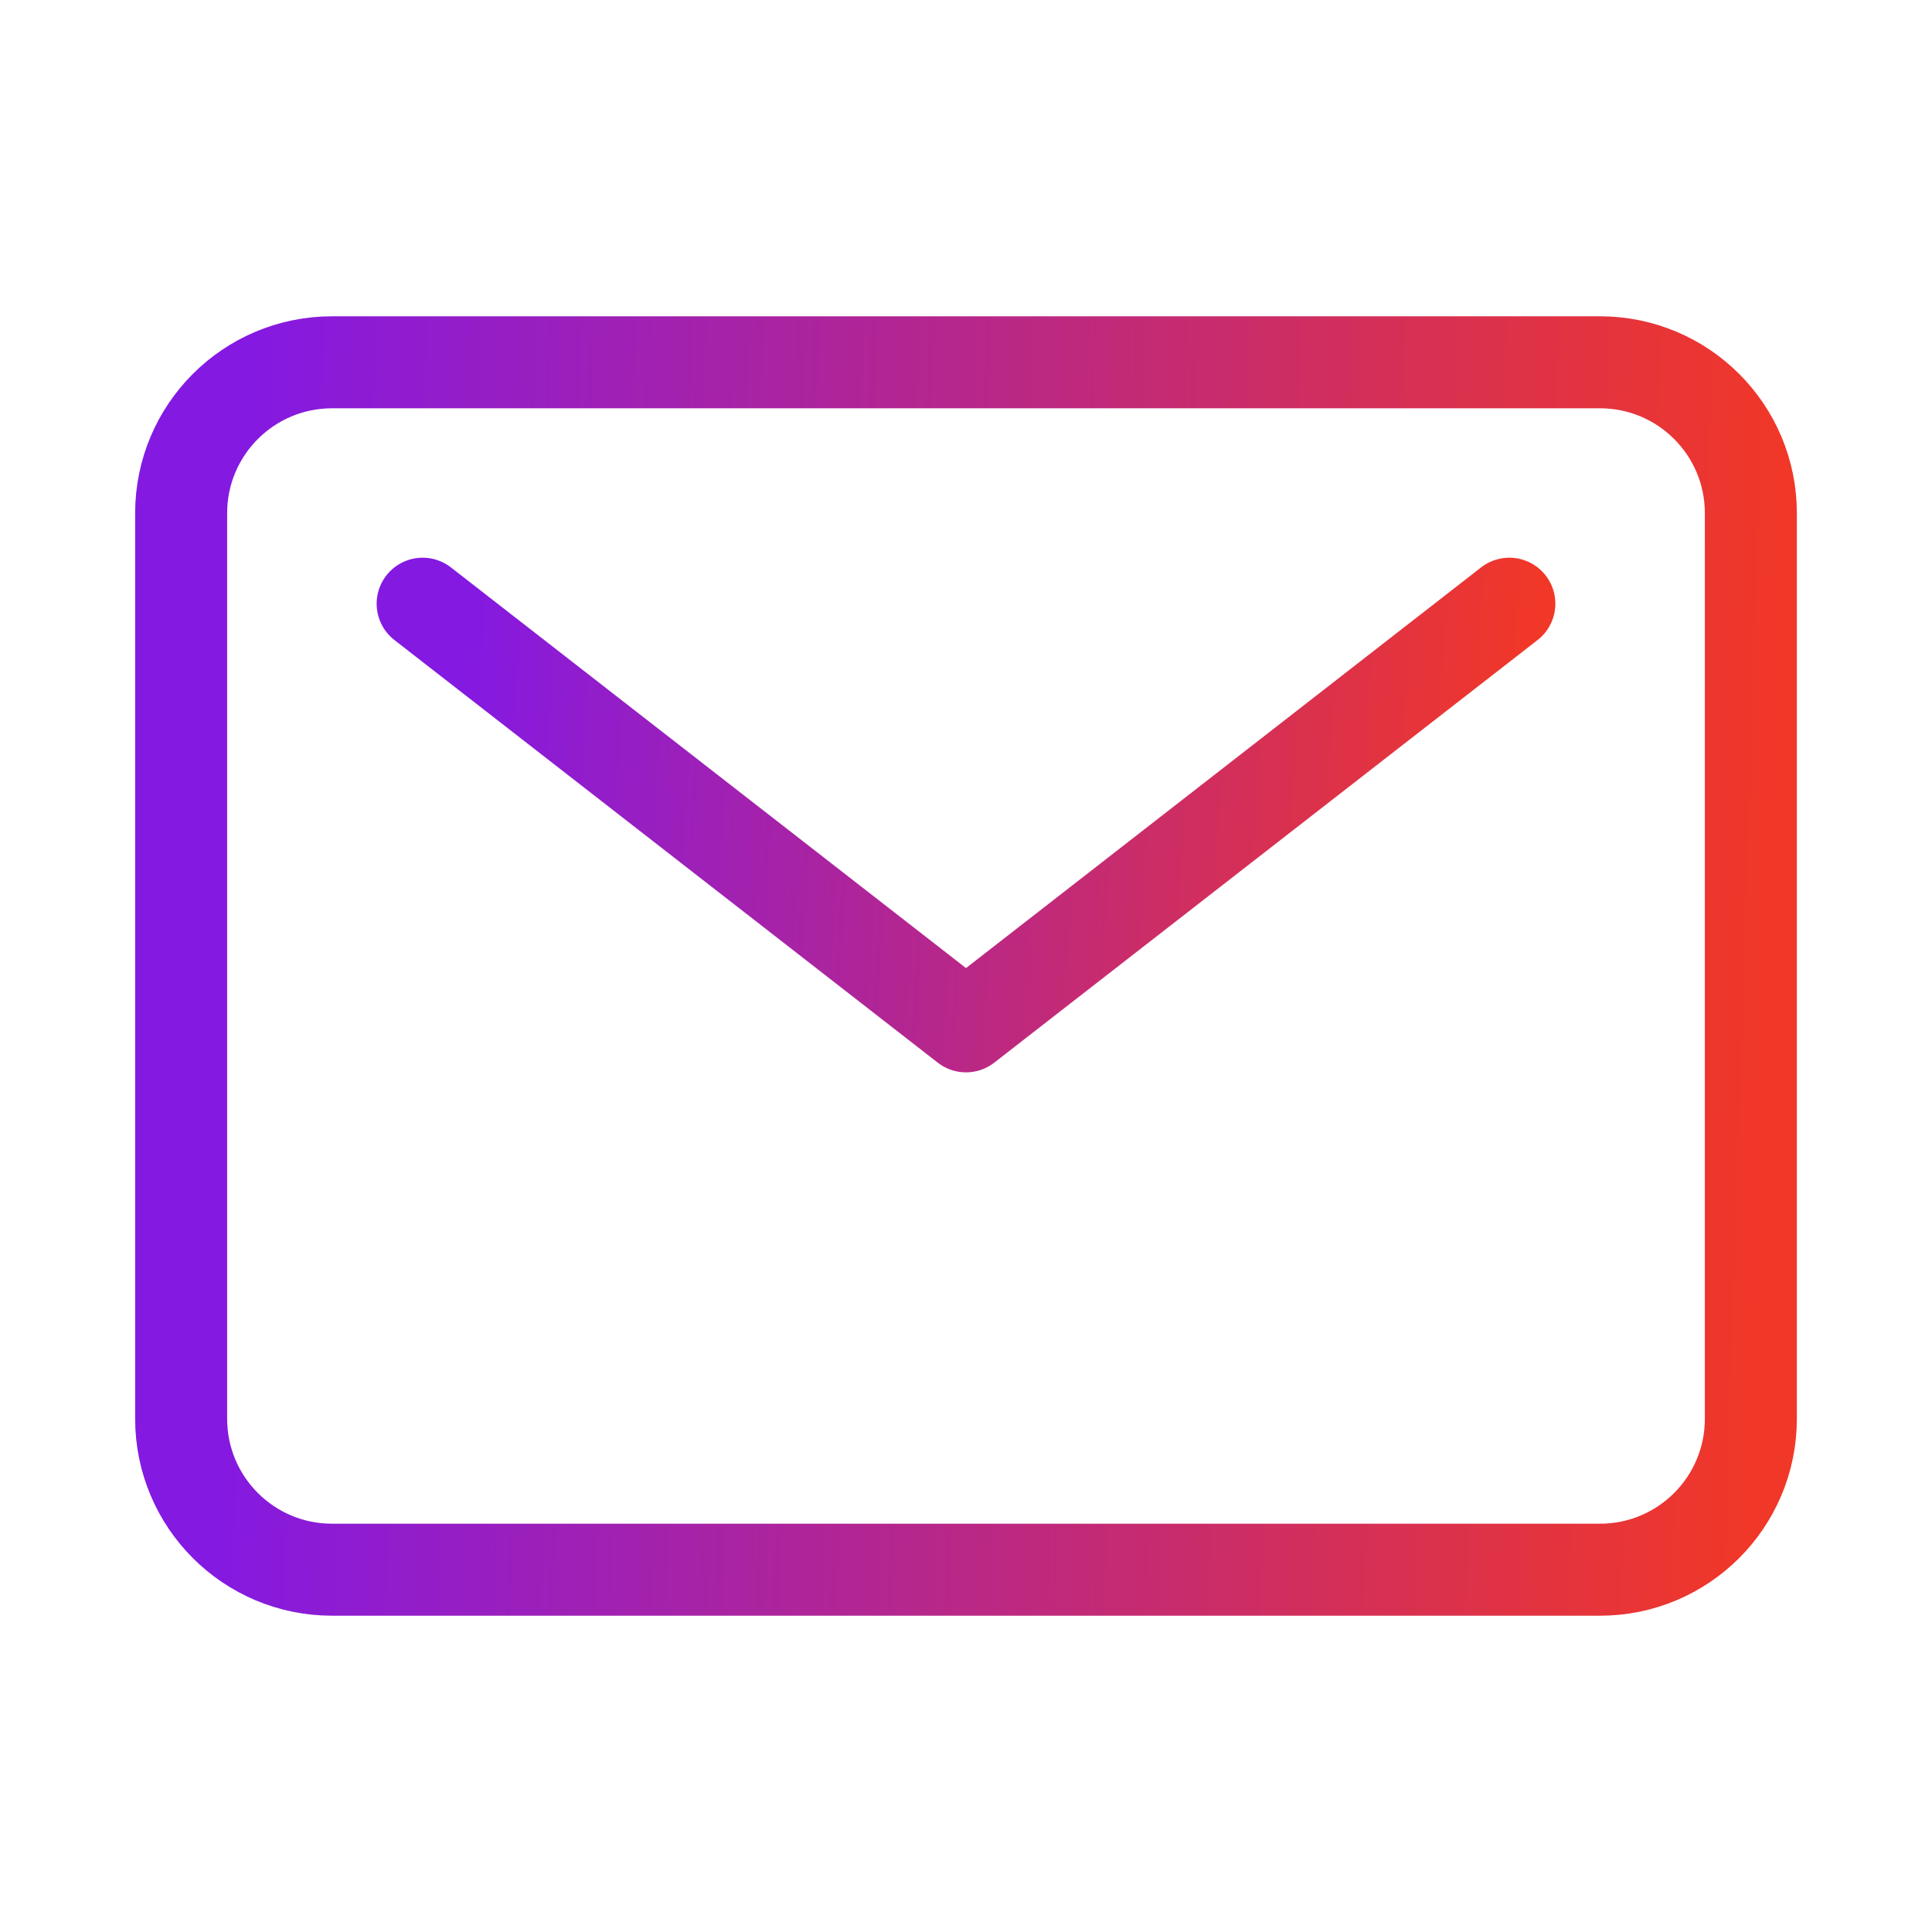 <svg width="21" height="21" viewBox="0 0 21 21" fill="none" xmlns="http://www.w3.org/2000/svg">
<path d="M17.391 3.938H3.609C2.703 3.938 1.969 4.672 1.969 5.578V15.422C1.969 16.328 2.703 17.062 3.609 17.062H17.391C18.297 17.062 19.031 16.328 19.031 15.422V5.578C19.031 4.672 18.297 3.938 17.391 3.938Z" stroke="url(#paint0_linear_198_634)" stroke-linecap="round" stroke-linejoin="round"/>
<path d="M4.594 6.562L10.5 11.156L16.406 6.562" stroke="url(#paint1_linear_198_634)" stroke-linecap="round" stroke-linejoin="round"/>
<defs>
<linearGradient id="paint0_linear_198_634" x1="1.969" y1="3.938" x2="19.434" y2="4.498" gradientUnits="userSpaceOnUse">
<stop offset="0.04" stop-color="#8419E2"/>
<stop offset="1" stop-color="#F13727"/>
</linearGradient>
<linearGradient id="paint1_linear_198_634" x1="4.594" y1="6.562" x2="16.649" y2="7.327" gradientUnits="userSpaceOnUse">
<stop offset="0.04" stop-color="#8419E2"/>
<stop offset="1" stop-color="#F13727"/>
</linearGradient>
</defs>
</svg>
